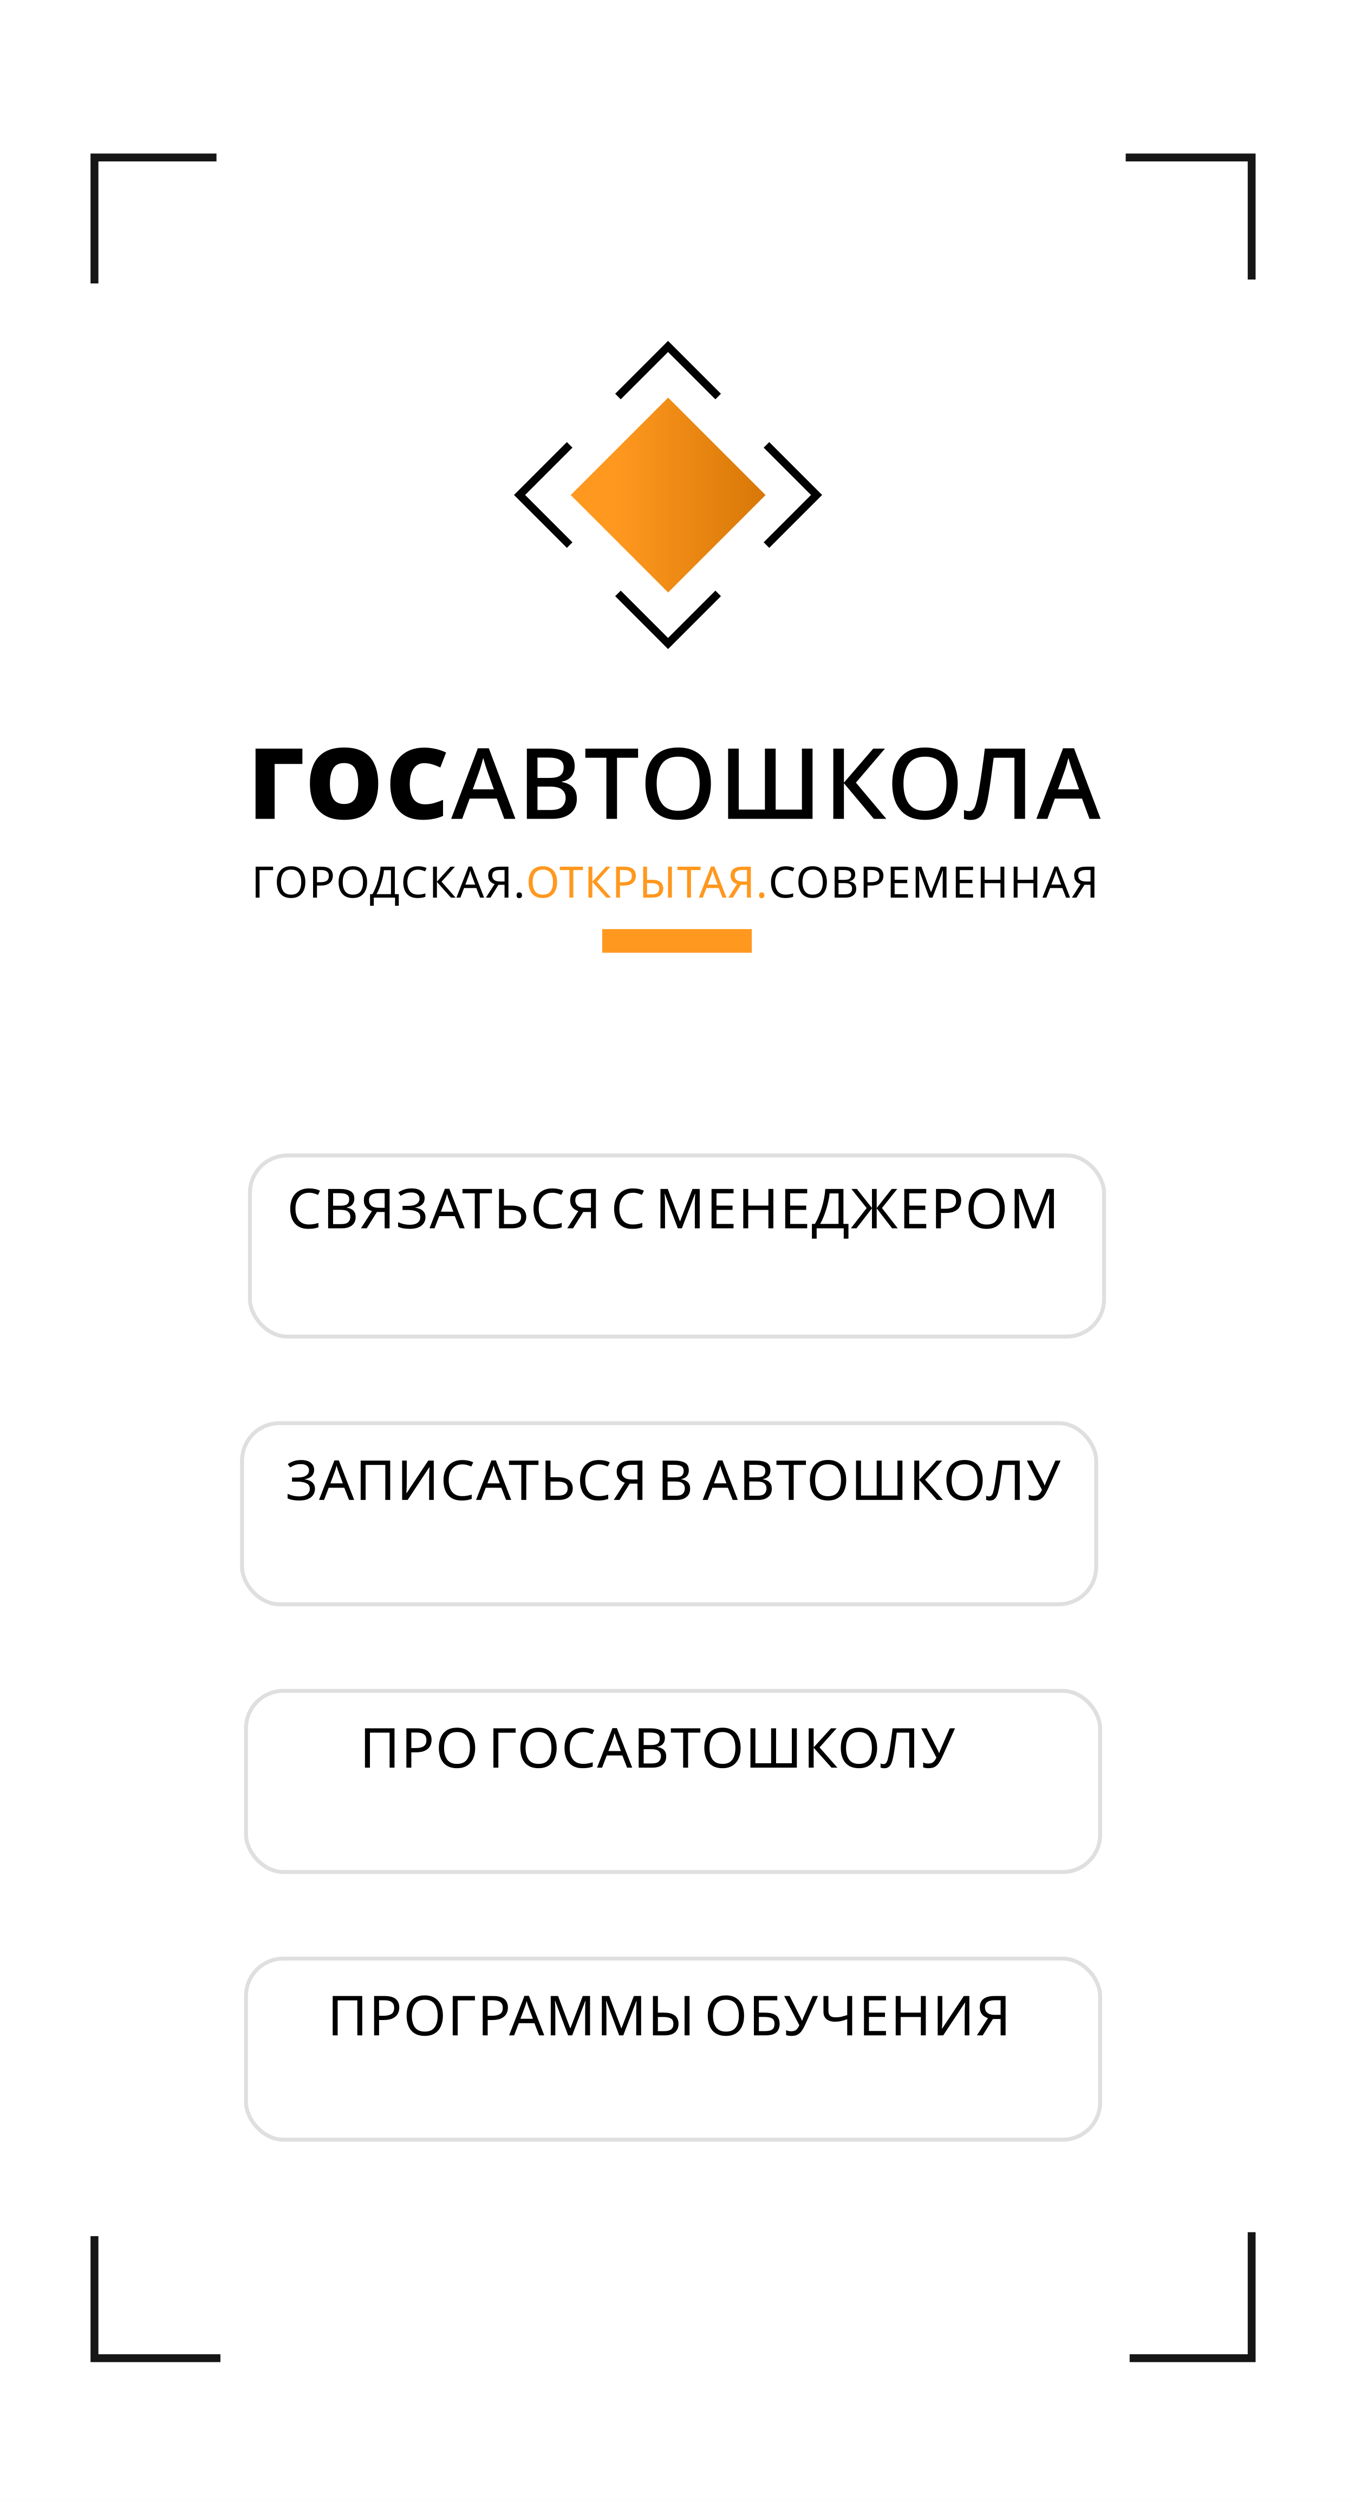 <svg width="344" height="635" viewBox="0 0 344 635" fill="none" xmlns="http://www.w3.org/2000/svg">
<rect width="344" height="635" fill="#E5E5E5"/>
<rect width="344" height="635" fill="white"/>
<path d="M55 40H24V72" stroke="#161616" stroke-width="2"/>
<path d="M144.728 113L132 125.728L144.728 138.456" stroke="black" stroke-width="2"/>
<path d="M182.456 100.728L169.728 88L157 100.728" stroke="black" stroke-width="2"/>
<path d="M157 150.728L169.728 163.456L182.456 150.728" stroke="black" stroke-width="2"/>
<path d="M194.728 138.456L207.456 125.728L194.728 113" stroke="black" stroke-width="2"/>
<path d="M318 71V40L286 40" stroke="#161616" stroke-width="2"/>
<path d="M24 568L24 599H56" stroke="#161616" stroke-width="2"/>
<path d="M287 599H318V567" stroke="#161616" stroke-width="2"/>
<rect x="145" y="125.749" width="35" height="35" transform="rotate(-45 145 125.749)" fill="url(#paint0_linear_0_1)"/>
<path d="M76.825 190.15V194.05H69.775V208H64.925V190.15H76.825ZM96.09 199.05C96.09 200.9 95.79 202.517 95.19 203.9C94.606 205.267 93.673 206.333 92.39 207.1C91.123 207.867 89.465 208.25 87.415 208.25C85.415 208.25 83.773 207.867 82.49 207.1C81.207 206.333 80.257 205.258 79.64 203.875C79.04 202.492 78.74 200.875 78.74 199.025C78.74 197.175 79.048 195.567 79.665 194.2C80.281 192.817 81.231 191.75 82.515 191C83.798 190.25 85.44 189.875 87.44 189.875C89.473 189.875 91.123 190.258 92.39 191.025C93.673 191.775 94.606 192.842 95.19 194.225C95.79 195.592 96.09 197.2 96.09 199.05ZM83.815 199.05C83.815 200.667 84.09 201.933 84.64 202.85C85.207 203.767 86.132 204.225 87.415 204.225C88.748 204.225 89.681 203.767 90.215 202.85C90.748 201.933 91.015 200.667 91.015 199.05C91.015 197.433 90.748 196.158 90.215 195.225C89.681 194.292 88.757 193.825 87.44 193.825C86.123 193.825 85.19 194.292 84.64 195.225C84.09 196.158 83.815 197.433 83.815 199.05ZM107.762 193.85C106.628 193.85 105.737 194.317 105.087 195.25C104.437 196.183 104.112 197.483 104.112 199.15C104.112 200.833 104.437 202.117 105.087 203C105.737 203.867 106.72 204.3 108.037 204.3C108.82 204.3 109.578 204.192 110.312 203.975C111.062 203.758 111.812 203.492 112.562 203.175V207.25C111.778 207.6 110.97 207.85 110.137 208C109.32 208.167 108.445 208.25 107.512 208.25C105.578 208.25 103.995 207.867 102.762 207.1C101.528 206.333 100.62 205.267 100.037 203.9C99.453 202.517 99.162 200.925 99.162 199.125C99.162 197.325 99.495 195.733 100.162 194.35C100.828 192.967 101.803 191.883 103.087 191.1C104.387 190.3 105.962 189.9 107.812 189.9C108.678 189.9 109.587 190 110.537 190.2C111.487 190.4 112.42 190.717 113.337 191.15L111.862 194.95C111.212 194.633 110.553 194.375 109.887 194.175C109.22 193.958 108.512 193.85 107.762 193.85ZM128.122 208L126.222 202.85H119.322L117.422 208H114.622L121.397 190.075H124.197L130.947 208H128.122ZM123.672 195.475C123.622 195.292 123.53 195.017 123.397 194.65C123.28 194.283 123.164 193.9 123.047 193.5C122.93 193.1 122.839 192.775 122.772 192.525C122.639 193.042 122.489 193.592 122.322 194.175C122.155 194.758 122.022 195.192 121.922 195.475L120.122 200.5H125.472L123.672 195.475ZM139.079 190.15C141.346 190.15 143.063 190.483 144.229 191.15C145.413 191.817 146.004 192.967 146.004 194.6C146.004 195.65 145.721 196.525 145.154 197.225C144.604 197.908 143.813 198.342 142.779 198.525V198.65C143.479 198.767 144.113 198.983 144.679 199.3C145.263 199.617 145.721 200.067 146.054 200.65C146.388 201.217 146.554 201.967 146.554 202.9C146.554 204.517 145.988 205.775 144.854 206.675C143.721 207.558 142.188 208 140.254 208H133.854V190.15H139.079ZM139.529 197.6C140.929 197.6 141.888 197.375 142.404 196.925C142.938 196.475 143.204 195.808 143.204 194.925C143.204 194.042 142.888 193.408 142.254 193.025C141.621 192.625 140.613 192.425 139.229 192.425H136.554V197.6H139.529ZM136.554 199.8V205.75H139.829C141.263 205.75 142.263 205.467 142.829 204.9C143.413 204.333 143.704 203.583 143.704 202.65C143.704 201.8 143.404 201.117 142.804 200.6C142.221 200.067 141.171 199.8 139.654 199.8H136.554ZM156.761 208H154.061V192.475H148.711V190.15H162.111V192.475H156.761V208ZM180.609 199.05C180.609 200.9 180.301 202.517 179.684 203.9C179.068 205.267 178.143 206.333 176.909 207.1C175.676 207.867 174.143 208.25 172.309 208.25C170.426 208.25 168.868 207.867 167.634 207.1C166.401 206.333 165.484 205.258 164.884 203.875C164.284 202.492 163.984 200.875 163.984 199.025C163.984 197.192 164.284 195.592 164.884 194.225C165.501 192.858 166.426 191.792 167.659 191.025C168.893 190.258 170.451 189.875 172.334 189.875C174.168 189.875 175.693 190.258 176.909 191.025C178.143 191.775 179.068 192.842 179.684 194.225C180.301 195.592 180.609 197.2 180.609 199.05ZM166.834 199.05C166.834 201.183 167.276 202.867 168.159 204.1C169.043 205.333 170.426 205.95 172.309 205.95C174.209 205.95 175.593 205.333 176.459 204.1C177.326 202.867 177.759 201.183 177.759 199.05C177.759 196.917 177.326 195.242 176.459 194.025C175.609 192.808 174.234 192.2 172.334 192.2C170.434 192.2 169.043 192.808 168.159 194.025C167.276 195.242 166.834 196.917 166.834 199.05ZM206.438 208H184.988V190.15H187.688V205.65H194.338V190.15H197.063V205.65H203.738V190.15H206.438V208ZM225.184 208H222.009L214.409 198.95V208H211.709V190.15H214.409V198.8L221.859 190.15H224.834L217.459 198.8L225.184 208ZM243.315 199.05C243.315 200.9 243.007 202.517 242.39 203.9C241.774 205.267 240.849 206.333 239.615 207.1C238.382 207.867 236.849 208.25 235.015 208.25C233.132 208.25 231.574 207.867 230.34 207.1C229.107 206.333 228.19 205.258 227.59 203.875C226.99 202.492 226.69 200.875 226.69 199.025C226.69 197.192 226.99 195.592 227.59 194.225C228.207 192.858 229.132 191.792 230.365 191.025C231.599 190.258 233.157 189.875 235.04 189.875C236.874 189.875 238.399 190.258 239.615 191.025C240.849 191.775 241.774 192.842 242.39 194.225C243.007 195.592 243.315 197.2 243.315 199.05ZM229.54 199.05C229.54 201.183 229.982 202.867 230.865 204.1C231.749 205.333 233.132 205.95 235.015 205.95C236.915 205.95 238.299 205.333 239.165 204.1C240.032 202.867 240.465 201.183 240.465 199.05C240.465 196.917 240.032 195.242 239.165 194.025C238.315 192.808 236.94 192.2 235.04 192.2C233.14 192.2 231.749 192.808 230.865 194.025C229.982 195.242 229.54 196.917 229.54 199.05ZM260.431 208H257.731V192.475H252.456C252.306 193.642 252.139 194.892 251.956 196.225C251.789 197.542 251.614 198.808 251.431 200.025C251.248 201.242 251.073 202.283 250.906 203.15C250.689 204.25 250.414 205.183 250.081 205.95C249.748 206.7 249.306 207.275 248.756 207.675C248.206 208.075 247.481 208.275 246.581 208.275C245.964 208.275 245.406 208.175 244.906 207.975V205.75C245.106 205.833 245.314 205.9 245.531 205.95C245.764 206 246.006 206.025 246.256 206.025C246.706 206.025 247.064 205.85 247.331 205.5C247.614 205.15 247.831 204.683 247.981 204.1C248.148 203.517 248.306 202.875 248.456 202.175C248.573 201.575 248.723 200.675 248.906 199.475C249.106 198.275 249.314 196.875 249.531 195.275C249.764 193.675 249.989 191.967 250.206 190.15H260.431V208ZM276.8 208L274.9 202.85H268L266.1 208H263.3L270.075 190.075H272.875L279.625 208H276.8ZM272.35 195.475C272.3 195.292 272.208 195.017 272.075 194.65C271.958 194.283 271.841 193.9 271.725 193.5C271.608 193.1 271.516 192.775 271.45 192.525C271.316 193.042 271.166 193.592 271 194.175C270.833 194.758 270.7 195.192 270.6 195.475L268.8 200.5H274.15L272.35 195.475Z" fill="black"/>
<path d="M69.385 220.146V221.026H65.942V228H64.952V220.146H69.385ZM77.579 224.062C77.579 224.876 77.44 225.587 77.161 226.196C76.89 226.797 76.486 227.267 75.951 227.604C75.416 227.941 74.752 228.11 73.96 228.11C73.146 228.11 72.468 227.941 71.925 227.604C71.39 227.267 70.99 226.794 70.726 226.185C70.462 225.576 70.33 224.865 70.33 224.051C70.33 223.244 70.462 222.54 70.726 221.939C70.99 221.338 71.39 220.868 71.925 220.531C72.468 220.194 73.15 220.025 73.971 220.025C74.756 220.025 75.416 220.194 75.951 220.531C76.486 220.861 76.89 221.33 77.161 221.939C77.44 222.54 77.579 223.248 77.579 224.062ZM71.375 224.062C71.375 225.052 71.584 225.833 72.002 226.405C72.42 226.97 73.073 227.252 73.96 227.252C74.855 227.252 75.507 226.97 75.918 226.405C76.329 225.833 76.534 225.052 76.534 224.062C76.534 223.072 76.329 222.298 75.918 221.741C75.507 221.176 74.858 220.894 73.971 220.894C73.084 220.894 72.427 221.176 72.002 221.741C71.584 222.298 71.375 223.072 71.375 224.062ZM81.619 220.146C82.645 220.146 83.393 220.348 83.863 220.751C84.332 221.154 84.567 221.723 84.567 222.456C84.567 222.889 84.468 223.296 84.27 223.677C84.079 224.051 83.753 224.355 83.291 224.59C82.836 224.825 82.216 224.942 81.432 224.942H80.53V228H79.54V220.146H81.619ZM81.531 220.993H80.53V224.095H81.322C82.07 224.095 82.627 223.974 82.994 223.732C83.36 223.49 83.544 223.079 83.544 222.5C83.544 221.994 83.382 221.616 83.06 221.367C82.737 221.118 82.227 220.993 81.531 220.993ZM93.273 224.062C93.273 224.876 93.133 225.587 92.855 226.196C92.584 226.797 92.18 227.267 91.645 227.604C91.109 227.941 90.446 228.11 89.654 228.11C88.84 228.11 88.162 227.941 87.619 227.604C87.084 227.267 86.684 226.794 86.42 226.185C86.156 225.576 86.024 224.865 86.024 224.051C86.024 223.244 86.156 222.54 86.42 221.939C86.684 221.338 87.084 220.868 87.619 220.531C88.162 220.194 88.844 220.025 89.665 220.025C90.45 220.025 91.109 220.194 91.645 220.531C92.18 220.861 92.584 221.33 92.855 221.939C93.133 222.54 93.273 223.248 93.273 224.062ZM87.069 224.062C87.069 225.052 87.278 225.833 87.696 226.405C88.114 226.97 88.766 227.252 89.654 227.252C90.549 227.252 91.201 226.97 91.612 226.405C92.022 225.833 92.228 225.052 92.228 224.062C92.228 223.072 92.022 222.298 91.612 221.741C91.201 221.176 90.552 220.894 89.665 220.894C88.778 220.894 88.121 221.176 87.696 221.741C87.278 222.298 87.069 223.072 87.069 224.062ZM100.31 220.146V227.12H101.311V230.068H100.365V228H94.964V230.068H94.018V227.12H94.623C94.887 226.665 95.136 226.156 95.371 225.591C95.613 225.026 95.825 224.436 96.009 223.82C96.192 223.197 96.342 222.573 96.46 221.95C96.577 221.327 96.65 220.725 96.68 220.146H100.31ZM97.549 221.037C97.519 221.462 97.446 221.943 97.329 222.478C97.219 223.013 97.076 223.563 96.9 224.128C96.731 224.685 96.54 225.224 96.328 225.745C96.122 226.266 95.902 226.724 95.668 227.12H99.331V221.037H97.549ZM106.21 220.905C105.367 220.905 104.703 221.187 104.219 221.752C103.735 222.317 103.493 223.09 103.493 224.073C103.493 225.048 103.717 225.822 104.164 226.394C104.619 226.959 105.297 227.241 106.199 227.241C106.544 227.241 106.87 227.212 107.178 227.153C107.486 227.094 107.787 227.021 108.08 226.933V227.791C107.787 227.901 107.483 227.982 107.167 228.033C106.859 228.084 106.489 228.11 106.056 228.11C105.257 228.11 104.59 227.945 104.054 227.615C103.519 227.285 103.116 226.816 102.844 226.207C102.58 225.598 102.448 224.883 102.448 224.062C102.448 223.27 102.591 222.573 102.877 221.972C103.171 221.363 103.6 220.89 104.164 220.553C104.729 220.208 105.415 220.036 106.221 220.036C107.05 220.036 107.772 220.19 108.388 220.498L107.992 221.334C107.75 221.224 107.479 221.125 107.178 221.037C106.885 220.949 106.562 220.905 106.21 220.905ZM115.745 228H114.557L111.004 224.018V228H110.014V220.146H111.004V223.952L114.469 220.146H115.591L112.181 223.963L115.745 228ZM121.962 228L121.016 225.569H117.903L116.968 228H115.967L119.036 220.113H119.927L122.985 228H121.962ZM119.839 222.313C119.817 222.254 119.781 222.148 119.729 221.994C119.678 221.84 119.627 221.682 119.575 221.521C119.531 221.352 119.495 221.224 119.465 221.136C119.414 221.363 119.355 221.587 119.289 221.807C119.223 222.02 119.168 222.188 119.124 222.313L118.233 224.689H120.719L119.839 222.313ZM126.645 224.744L124.61 228H123.455L125.655 224.568C125.376 224.473 125.112 224.341 124.863 224.172C124.621 224.003 124.423 223.772 124.269 223.479C124.115 223.186 124.038 222.808 124.038 222.346C124.038 221.635 124.283 221.092 124.775 220.718C125.266 220.337 125.999 220.146 126.975 220.146H129.175V228H128.185V224.744H126.645ZM126.997 220.993C126.373 220.993 125.893 221.103 125.556 221.323C125.226 221.536 125.061 221.891 125.061 222.39C125.061 222.874 125.222 223.248 125.545 223.512C125.867 223.776 126.366 223.908 127.041 223.908H128.185V220.993H126.997ZM131.25 227.406C131.25 227.135 131.316 226.944 131.448 226.834C131.58 226.724 131.738 226.669 131.921 226.669C132.112 226.669 132.273 226.724 132.405 226.834C132.544 226.944 132.614 227.135 132.614 227.406C132.614 227.67 132.544 227.861 132.405 227.978C132.273 228.095 132.112 228.154 131.921 228.154C131.738 228.154 131.58 228.095 131.448 227.978C131.316 227.861 131.25 227.67 131.25 227.406ZM199.643 220.905C198.799 220.905 198.136 221.187 197.652 221.752C197.168 222.317 196.926 223.09 196.926 224.073C196.926 225.048 197.149 225.822 197.597 226.394C198.051 226.959 198.73 227.241 199.632 227.241C199.976 227.241 200.303 227.212 200.611 227.153C200.919 227.094 201.219 227.021 201.513 226.933V227.791C201.219 227.901 200.915 227.982 200.6 228.033C200.292 228.084 199.921 228.11 199.489 228.11C198.689 228.11 198.022 227.945 197.487 227.615C196.951 227.285 196.548 226.816 196.277 226.207C196.013 225.598 195.881 224.883 195.881 224.062C195.881 223.27 196.024 222.573 196.31 221.972C196.603 221.363 197.032 220.89 197.597 220.553C198.161 220.208 198.847 220.036 199.654 220.036C200.482 220.036 201.205 220.19 201.821 220.498L201.425 221.334C201.183 221.224 200.911 221.125 200.611 221.037C200.317 220.949 199.995 220.905 199.643 220.905ZM210.085 224.062C210.085 224.876 209.946 225.587 209.667 226.196C209.396 226.797 208.992 227.267 208.457 227.604C207.922 227.941 207.258 228.11 206.466 228.11C205.652 228.11 204.974 227.941 204.431 227.604C203.896 227.267 203.496 226.794 203.232 226.185C202.968 225.576 202.836 224.865 202.836 224.051C202.836 223.244 202.968 222.54 203.232 221.939C203.496 221.338 203.896 220.868 204.431 220.531C204.974 220.194 205.656 220.025 206.477 220.025C207.262 220.025 207.922 220.194 208.457 220.531C208.992 220.861 209.396 221.33 209.667 221.939C209.946 222.54 210.085 223.248 210.085 224.062ZM203.881 224.062C203.881 225.052 204.09 225.833 204.508 226.405C204.926 226.97 205.579 227.252 206.466 227.252C207.361 227.252 208.013 226.97 208.424 226.405C208.835 225.833 209.04 225.052 209.04 224.062C209.04 223.072 208.835 222.298 208.424 221.741C208.013 221.176 207.364 220.894 206.477 220.894C205.59 220.894 204.933 221.176 204.508 221.741C204.09 222.298 203.881 223.072 203.881 224.062ZM214.29 220.146C215.272 220.146 216.013 220.293 216.512 220.586C217.018 220.872 217.271 221.374 217.271 222.093C217.271 222.555 217.142 222.94 216.886 223.248C216.629 223.549 216.259 223.743 215.775 223.831V223.886C216.105 223.937 216.402 224.033 216.666 224.172C216.937 224.311 217.15 224.509 217.304 224.766C217.458 225.023 217.535 225.356 217.535 225.767C217.535 226.478 217.289 227.028 216.798 227.417C216.314 227.806 215.65 228 214.807 228H212.046V220.146H214.29ZM214.488 223.49C215.162 223.49 215.624 223.384 215.874 223.171C216.123 222.951 216.248 222.628 216.248 222.203C216.248 221.77 216.094 221.462 215.786 221.279C215.485 221.088 215.001 220.993 214.334 220.993H213.036V223.49H214.488ZM213.036 224.315V227.164H214.62C215.316 227.164 215.8 227.028 216.072 226.757C216.343 226.486 216.479 226.13 216.479 225.69C216.479 225.279 216.336 224.949 216.05 224.7C215.771 224.443 215.269 224.315 214.543 224.315H213.036ZM221.499 220.146C222.526 220.146 223.274 220.348 223.743 220.751C224.212 221.154 224.447 221.723 224.447 222.456C224.447 222.889 224.348 223.296 224.15 223.677C223.959 224.051 223.633 224.355 223.171 224.59C222.716 224.825 222.097 224.942 221.312 224.942H220.41V228H219.42V220.146H221.499ZM221.411 220.993H220.41V224.095H221.202C221.95 224.095 222.507 223.974 222.874 223.732C223.241 223.49 223.424 223.079 223.424 222.5C223.424 221.994 223.263 221.616 222.94 221.367C222.617 221.118 222.108 220.993 221.411 220.993ZM230.689 228H226.3V220.146H230.689V221.015H227.29V223.468H230.491V224.326H227.29V227.131H230.689V228ZM236.098 228L233.513 221.114H233.469C233.491 221.341 233.509 221.649 233.524 222.038C233.538 222.419 233.546 222.819 233.546 223.237V228H232.633V220.146H234.096L236.516 226.581H236.56L239.024 220.146H240.476V228H239.497V223.171C239.497 222.79 239.504 222.412 239.519 222.038C239.541 221.664 239.559 221.36 239.574 221.125H239.53L236.912 228H236.098ZM247.221 228H242.832V220.146H247.221V221.015H243.822V223.468H247.023V224.326H243.822V227.131H247.221V228ZM255.17 228H254.18V224.337H250.154V228H249.164V220.146H250.154V223.468H254.18V220.146H255.17V228ZM263.544 228H262.554V224.337H258.528V228H257.538V220.146H258.528V223.468H262.554V220.146H263.544V228ZM270.839 228L269.893 225.569H266.78L265.845 228H264.844L267.913 220.113H268.804L271.862 228H270.839ZM268.716 222.313C268.694 222.254 268.657 222.148 268.606 221.994C268.555 221.84 268.503 221.682 268.452 221.521C268.408 221.352 268.371 221.224 268.342 221.136C268.291 221.363 268.232 221.587 268.166 221.807C268.1 222.02 268.045 222.188 268.001 222.313L267.11 224.689H269.596L268.716 222.313ZM275.521 224.744L273.486 228H272.331L274.531 224.568C274.253 224.473 273.989 224.341 273.739 224.172C273.497 224.003 273.299 223.772 273.145 223.479C272.991 223.186 272.914 222.808 272.914 222.346C272.914 221.635 273.16 221.092 273.651 220.718C274.143 220.337 274.876 220.146 275.851 220.146H278.051V228H277.061V224.744H275.521ZM275.873 220.993C275.25 220.993 274.77 221.103 274.432 221.323C274.102 221.536 273.937 221.891 273.937 222.39C273.937 222.874 274.099 223.248 274.421 223.512C274.744 223.776 275.243 223.908 275.917 223.908H277.061V220.993H275.873Z" fill="black"/>
<path d="M141.541 224.062C141.541 224.876 141.402 225.587 141.123 226.196C140.852 226.797 140.449 227.267 139.913 227.604C139.378 227.941 138.714 228.11 137.922 228.11C137.108 228.11 136.43 227.941 135.887 227.604C135.352 227.267 134.952 226.794 134.688 226.185C134.424 225.576 134.292 224.865 134.292 224.051C134.292 223.244 134.424 222.54 134.688 221.939C134.952 221.338 135.352 220.868 135.887 220.531C136.43 220.194 137.112 220.025 137.933 220.025C138.718 220.025 139.378 220.194 139.913 220.531C140.449 220.861 140.852 221.33 141.123 221.939C141.402 222.54 141.541 223.248 141.541 224.062ZM135.337 224.062C135.337 225.052 135.546 225.833 135.964 226.405C136.382 226.97 137.035 227.252 137.922 227.252C138.817 227.252 139.47 226.97 139.88 226.405C140.291 225.833 140.496 225.052 140.496 224.062C140.496 223.072 140.291 222.298 139.88 221.741C139.47 221.176 138.821 220.894 137.933 220.894C137.046 220.894 136.39 221.176 135.964 221.741C135.546 222.298 135.337 223.072 135.337 224.062ZM145.655 228H144.665V221.015H142.212V220.146H148.097V221.015H145.655V228ZM155.232 228H154.044L150.491 224.018V228H149.501V220.146H150.491V223.952L153.956 220.146H155.078L151.668 223.963L155.232 228ZM158.6 220.146C159.627 220.146 160.375 220.348 160.844 220.751C161.314 221.154 161.548 221.723 161.548 222.456C161.548 222.889 161.449 223.296 161.251 223.677C161.061 224.051 160.734 224.355 160.272 224.59C159.818 224.825 159.198 224.942 158.413 224.942H157.511V228H156.521V220.146H158.6ZM158.512 220.993H157.511V224.095H158.303C159.051 224.095 159.609 223.974 159.975 223.732C160.342 223.49 160.525 223.079 160.525 222.5C160.525 221.994 160.364 221.616 160.041 221.367C159.719 221.118 159.209 220.993 158.512 220.993ZM163.401 228V220.146H164.391V223.468H165.601C166.335 223.468 166.91 223.567 167.328 223.765C167.754 223.963 168.054 224.231 168.23 224.568C168.414 224.905 168.505 225.283 168.505 225.701C168.505 226.39 168.282 226.948 167.834 227.373C167.394 227.791 166.69 228 165.722 228H163.401ZM169.715 228V220.146H170.705V228H169.715ZM165.634 227.164C166.265 227.164 166.731 227.043 167.031 226.801C167.332 226.559 167.482 226.192 167.482 225.701C167.482 225.195 167.317 224.843 166.987 224.645C166.665 224.44 166.166 224.337 165.491 224.337H164.391V227.164H165.634ZM175.55 228H174.56V221.015H172.107V220.146H177.992V221.015H175.55V228ZM183.551 228L182.605 225.569H179.492L178.557 228H177.556L180.625 220.113H181.516L184.574 228H183.551ZM181.428 222.313C181.406 222.254 181.369 222.148 181.318 221.994C181.266 221.84 181.215 221.682 181.164 221.521C181.12 221.352 181.083 221.224 181.054 221.136C181.002 221.363 180.944 221.587 180.878 221.807C180.812 222.02 180.757 222.188 180.713 222.313L179.822 224.689H182.308L181.428 222.313ZM188.233 224.744L186.198 228H185.043L187.243 224.568C186.964 224.473 186.7 224.341 186.451 224.172C186.209 224.003 186.011 223.772 185.857 223.479C185.703 223.186 185.626 222.808 185.626 222.346C185.626 221.635 185.872 221.092 186.363 220.718C186.854 220.337 187.588 220.146 188.563 220.146H190.763V228H189.773V224.744H188.233ZM188.585 220.993C187.962 220.993 187.481 221.103 187.144 221.323C186.814 221.536 186.649 221.891 186.649 222.39C186.649 222.874 186.81 223.248 187.133 223.512C187.456 223.776 187.954 223.908 188.629 223.908H189.773V220.993H188.585ZM192.838 227.406C192.838 227.135 192.904 226.944 193.036 226.834C193.168 226.724 193.326 226.669 193.509 226.669C193.7 226.669 193.861 226.724 193.993 226.834C194.133 226.944 194.202 227.135 194.202 227.406C194.202 227.67 194.133 227.861 193.993 227.978C193.861 228.095 193.7 228.154 193.509 228.154C193.326 228.154 193.168 228.095 193.036 227.978C192.904 227.861 192.838 227.67 192.838 227.406Z" fill="#FF981F"/>
<rect x="153" y="236" width="38" height="6" fill="#FF981F"/>
<g filter="url(#filter0_dd_0_1)">
<rect x="63" y="285" width="218" height="47" rx="10" fill="white"/>
<rect x="63.5" y="285.5" width="217" height="46" rx="9.5" stroke="#DFDFDF"/>
</g>
<g filter="url(#filter1_dd_0_1)">
<rect x="61" y="353" width="218" height="47" rx="10" fill="white"/>
<rect x="61.5" y="353.5" width="217" height="46" rx="9.5" stroke="#DFDFDF"/>
</g>
<g filter="url(#filter2_dd_0_1)">
<rect x="62" y="421" width="218" height="47" rx="10" fill="white"/>
<rect x="62.5" y="421.5" width="217" height="46" rx="9.5" stroke="#DFDFDF"/>
</g>
<g filter="url(#filter3_dd_0_1)">
<rect x="62" y="489" width="218" height="47" rx="10" fill="white"/>
<rect x="62.5" y="489.5" width="217" height="46" rx="9.5" stroke="#DFDFDF"/>
</g>
<path d="M78.525 302.97C77.452 302.97 76.607 303.329 75.991 304.048C75.375 304.767 75.067 305.751 75.067 307.002C75.067 308.243 75.352 309.228 75.921 309.956C76.5 310.675 77.363 311.034 78.511 311.034C78.95 311.034 79.365 310.997 79.757 310.922C80.149 310.847 80.532 310.754 80.905 310.642V311.734C80.532 311.874 80.145 311.977 79.743 312.042C79.351 312.107 78.88 312.14 78.329 312.14C77.312 312.14 76.463 311.93 75.781 311.51C75.1 311.09 74.587 310.493 74.241 309.718C73.905 308.943 73.737 308.033 73.737 306.988C73.737 305.98 73.919 305.093 74.283 304.328C74.657 303.553 75.203 302.951 75.921 302.522C76.64 302.083 77.513 301.864 78.539 301.864C79.594 301.864 80.513 302.06 81.297 302.452L80.793 303.516C80.485 303.376 80.14 303.25 79.757 303.138C79.384 303.026 78.973 302.97 78.525 302.97ZM86.223 302.004C87.474 302.004 88.416 302.191 89.051 302.564C89.695 302.928 90.017 303.567 90.017 304.482C90.017 305.07 89.854 305.56 89.527 305.952C89.2 306.335 88.729 306.582 88.113 306.694V306.764C88.533 306.829 88.911 306.951 89.247 307.128C89.592 307.305 89.863 307.557 90.059 307.884C90.255 308.211 90.353 308.635 90.353 309.158C90.353 310.063 90.04 310.763 89.415 311.258C88.799 311.753 87.954 312 86.881 312H83.367V302.004H86.223ZM86.475 306.26C87.334 306.26 87.922 306.125 88.239 305.854C88.556 305.574 88.715 305.163 88.715 304.622C88.715 304.071 88.519 303.679 88.127 303.446C87.744 303.203 87.128 303.082 86.279 303.082H84.627V306.26H86.475ZM84.627 307.31V310.936H86.643C87.53 310.936 88.146 310.763 88.491 310.418C88.836 310.073 89.009 309.62 89.009 309.06C89.009 308.537 88.827 308.117 88.463 307.8C88.108 307.473 87.469 307.31 86.545 307.31H84.627ZM95.762 307.856L93.172 312H91.702L94.502 307.632C94.148 307.511 93.812 307.343 93.494 307.128C93.186 306.913 92.934 306.619 92.738 306.246C92.542 305.873 92.444 305.392 92.444 304.804C92.444 303.899 92.757 303.208 93.382 302.732C94.008 302.247 94.941 302.004 96.182 302.004H98.982V312H97.722V307.856H95.762ZM96.21 303.082C95.417 303.082 94.806 303.222 94.376 303.502C93.956 303.773 93.746 304.225 93.746 304.86C93.746 305.476 93.952 305.952 94.362 306.288C94.773 306.624 95.408 306.792 96.266 306.792H97.722V303.082H96.21ZM107.882 304.342C107.882 305.023 107.667 305.565 107.238 305.966C106.808 306.358 106.234 306.61 105.516 306.722V306.778C106.356 306.89 106.995 307.151 107.434 307.562C107.872 307.973 108.092 308.509 108.092 309.172C108.092 310.049 107.756 310.763 107.084 311.314C106.412 311.865 105.404 312.14 104.06 312.14C103.518 312.14 103 312.098 102.506 312.014C102.02 311.939 101.568 311.799 101.148 311.594V310.446C101.586 310.651 102.062 310.815 102.576 310.936C103.098 311.048 103.588 311.104 104.046 311.104C104.942 311.104 105.618 310.936 106.076 310.6C106.542 310.264 106.776 309.788 106.776 309.172C106.776 308.537 106.505 308.075 105.964 307.786C105.422 307.497 104.666 307.352 103.696 307.352H102.268V306.302H103.626C104.615 306.302 105.352 306.139 105.838 305.812C106.332 305.476 106.58 305.028 106.58 304.468C106.58 303.964 106.393 303.577 106.02 303.306C105.646 303.035 105.161 302.9 104.564 302.9C103.938 302.9 103.416 302.979 102.996 303.138C102.585 303.297 102.184 303.502 101.792 303.754L101.19 302.9C101.582 302.611 102.062 302.368 102.632 302.172C103.21 301.967 103.859 301.864 104.578 301.864C105.66 301.864 106.482 302.097 107.042 302.564C107.602 303.031 107.882 303.623 107.882 304.342ZM116.756 312L115.552 308.906H111.59L110.4 312H109.126L113.032 301.962H114.166L118.058 312H116.756ZM114.054 304.762C114.026 304.687 113.98 304.552 113.914 304.356C113.849 304.16 113.784 303.959 113.718 303.754C113.662 303.539 113.616 303.376 113.578 303.264C113.513 303.553 113.438 303.838 113.354 304.118C113.27 304.389 113.2 304.603 113.144 304.762L112.01 307.786H115.174L114.054 304.762ZM121.885 312H120.625V303.11H117.503V302.004H124.993V303.11H121.885V312ZM126.781 312V302.004H128.041V306.232H129.917C130.85 306.232 131.592 306.358 132.143 306.61C132.693 306.862 133.09 307.203 133.333 307.632C133.575 308.061 133.697 308.542 133.697 309.074C133.697 309.951 133.398 310.661 132.801 311.202C132.203 311.734 131.293 312 130.071 312H126.781ZM129.945 310.922C131.578 310.922 132.395 310.306 132.395 309.074C132.395 308.43 132.171 307.977 131.723 307.716C131.275 307.455 130.621 307.324 129.763 307.324H128.041V310.922H129.945ZM140.327 302.97C139.254 302.97 138.409 303.329 137.793 304.048C137.177 304.767 136.869 305.751 136.869 307.002C136.869 308.243 137.154 309.228 137.723 309.956C138.302 310.675 139.165 311.034 140.313 311.034C140.752 311.034 141.167 310.997 141.559 310.922C141.951 310.847 142.334 310.754 142.707 310.642V311.734C142.334 311.874 141.946 311.977 141.545 312.042C141.153 312.107 140.682 312.14 140.131 312.14C139.114 312.14 138.264 311.93 137.583 311.51C136.902 311.09 136.388 310.493 136.043 309.718C135.707 308.943 135.539 308.033 135.539 306.988C135.539 305.98 135.721 305.093 136.085 304.328C136.458 303.553 137.004 302.951 137.723 302.522C138.442 302.083 139.314 301.864 140.341 301.864C141.396 301.864 142.315 302.06 143.099 302.452L142.595 303.516C142.287 303.376 141.942 303.25 141.559 303.138C141.186 303.026 140.775 302.97 140.327 302.97ZM148.179 307.856L145.589 312H144.119L146.919 307.632C146.564 307.511 146.228 307.343 145.911 307.128C145.603 306.913 145.351 306.619 145.155 306.246C144.959 305.873 144.861 305.392 144.861 304.804C144.861 303.899 145.173 303.208 145.799 302.732C146.424 302.247 147.357 302.004 148.599 302.004H151.399V312H150.139V307.856H148.179ZM148.627 303.082C147.833 303.082 147.222 303.222 146.793 303.502C146.373 303.773 146.163 304.225 146.163 304.86C146.163 305.476 146.368 305.952 146.779 306.288C147.189 306.624 147.824 306.792 148.683 306.792H150.139V303.082H148.627ZM160.814 302.97C159.74 302.97 158.896 303.329 158.28 304.048C157.664 304.767 157.356 305.751 157.356 307.002C157.356 308.243 157.64 309.228 158.21 309.956C158.788 310.675 159.652 311.034 160.8 311.034C161.238 311.034 161.654 310.997 162.046 310.922C162.438 310.847 162.82 310.754 163.194 310.642V311.734C162.82 311.874 162.433 311.977 162.032 312.042C161.64 312.107 161.168 312.14 160.618 312.14C159.6 312.14 158.751 311.93 158.07 311.51C157.388 311.09 156.875 310.493 156.53 309.718C156.194 308.943 156.026 308.033 156.026 306.988C156.026 305.98 156.208 305.093 156.572 304.328C156.945 303.553 157.491 302.951 158.21 302.522C158.928 302.083 159.801 301.864 160.828 301.864C161.882 301.864 162.802 302.06 163.586 302.452L163.082 303.516C162.774 303.376 162.428 303.25 162.046 303.138C161.672 303.026 161.262 302.97 160.814 302.97ZM172.205 312L168.915 303.236H168.859C168.887 303.525 168.91 303.917 168.929 304.412C168.947 304.897 168.957 305.406 168.957 305.938V312H167.795V302.004H169.657L172.737 310.194H172.793L175.929 302.004H177.777V312H176.531V305.854C176.531 305.369 176.54 304.888 176.559 304.412C176.587 303.936 176.61 303.549 176.629 303.25H176.573L173.241 312H172.205ZM186.362 312H180.776V302.004H186.362V303.11H182.036V306.232H186.11V307.324H182.036V310.894H186.362V312ZM196.479 312H195.219V307.338H190.095V312H188.835V302.004H190.095V306.232H195.219V302.004H196.479V312ZM205.078 312H199.492V302.004H205.078V303.11H200.752V306.232H204.826V307.324H200.752V310.894H205.078V312ZM214.285 302.004V310.88H215.559V314.632H214.355V312H207.481V314.632H206.277V310.88H207.047C207.383 310.301 207.701 309.653 207.999 308.934C208.307 308.215 208.578 307.464 208.811 306.68C209.045 305.887 209.236 305.093 209.385 304.3C209.535 303.507 209.628 302.741 209.665 302.004H214.285ZM210.771 303.138C210.734 303.679 210.641 304.291 210.491 304.972C210.351 305.653 210.169 306.353 209.945 307.072C209.731 307.781 209.488 308.467 209.217 309.13C208.956 309.793 208.676 310.376 208.377 310.88H213.039V303.138H210.771ZM220.185 306.862L216.307 302.004H217.707L221.529 306.848V302.004H222.733V306.848L226.555 302.004H227.955L224.077 306.848L228.081 312H226.639L222.733 306.932V312H221.529V306.932L217.609 312H216.167L220.185 306.862ZM235.326 312H229.74V302.004H235.326V303.11H231V306.232H235.074V307.324H231V310.894H235.326V312ZM240.446 302.004C241.752 302.004 242.704 302.261 243.302 302.774C243.899 303.287 244.198 304.011 244.198 304.944C244.198 305.495 244.072 306.013 243.82 306.498C243.577 306.974 243.162 307.361 242.574 307.66C241.995 307.959 241.206 308.108 240.208 308.108H239.06V312H237.8V302.004H240.446ZM240.334 303.082H239.06V307.03H240.068C241.02 307.03 241.729 306.876 242.196 306.568C242.662 306.26 242.896 305.737 242.896 305C242.896 304.356 242.69 303.875 242.28 303.558C241.869 303.241 241.22 303.082 240.334 303.082ZM255.278 306.988C255.278 308.024 255.101 308.929 254.746 309.704C254.401 310.469 253.887 311.067 253.206 311.496C252.525 311.925 251.68 312.14 250.672 312.14C249.636 312.14 248.773 311.925 248.082 311.496C247.401 311.067 246.892 310.465 246.556 309.69C246.22 308.915 246.052 308.01 246.052 306.974C246.052 305.947 246.22 305.051 246.556 304.286C246.892 303.521 247.401 302.923 248.082 302.494C248.773 302.065 249.641 301.85 250.686 301.85C251.685 301.85 252.525 302.065 253.206 302.494C253.887 302.914 254.401 303.511 254.746 304.286C255.101 305.051 255.278 305.952 255.278 306.988ZM247.382 306.988C247.382 308.248 247.648 309.242 248.18 309.97C248.712 310.689 249.543 311.048 250.672 311.048C251.811 311.048 252.641 310.689 253.164 309.97C253.687 309.242 253.948 308.248 253.948 306.988C253.948 305.728 253.687 304.743 253.164 304.034C252.641 303.315 251.815 302.956 250.686 302.956C249.557 302.956 248.721 303.315 248.18 304.034C247.648 304.743 247.382 305.728 247.382 306.988ZM262.184 312L258.894 303.236H258.838C258.866 303.525 258.889 303.917 258.908 304.412C258.926 304.897 258.936 305.406 258.936 305.938V312H257.774V302.004H259.636L262.716 310.194H262.772L265.908 302.004H267.756V312H266.51V305.854C266.51 305.369 266.519 304.888 266.538 304.412C266.566 303.936 266.589 303.549 266.608 303.25H266.552L263.22 312H262.184Z" fill="black"/>
<path d="M92.724 449V439.004H100.228V449H98.982V440.11H93.984V449H92.724ZM105.89 439.004C107.197 439.004 108.149 439.261 108.746 439.774C109.343 440.287 109.642 441.011 109.642 441.944C109.642 442.495 109.516 443.013 109.264 443.498C109.021 443.974 108.606 444.361 108.018 444.66C107.439 444.959 106.651 445.108 105.652 445.108H104.504V449H103.244V439.004H105.89ZM105.778 440.082H104.504V444.03H105.512C106.464 444.03 107.173 443.876 107.64 443.568C108.107 443.26 108.34 442.737 108.34 442C108.34 441.356 108.135 440.875 107.724 440.558C107.313 440.241 106.665 440.082 105.778 440.082ZM120.723 443.988C120.723 445.024 120.545 445.929 120.191 446.704C119.845 447.469 119.332 448.067 118.651 448.496C117.969 448.925 117.125 449.14 116.117 449.14C115.081 449.14 114.217 448.925 113.527 448.496C112.845 448.067 112.337 447.465 112.001 446.69C111.665 445.915 111.497 445.01 111.497 443.974C111.497 442.947 111.665 442.051 112.001 441.286C112.337 440.521 112.845 439.923 113.527 439.494C114.217 439.065 115.085 438.85 116.131 438.85C117.129 438.85 117.969 439.065 118.651 439.494C119.332 439.914 119.845 440.511 120.191 441.286C120.545 442.051 120.723 442.952 120.723 443.988ZM112.827 443.988C112.827 445.248 113.093 446.242 113.625 446.97C114.157 447.689 114.987 448.048 116.117 448.048C117.255 448.048 118.086 447.689 118.609 446.97C119.131 446.242 119.393 445.248 119.393 443.988C119.393 442.728 119.131 441.743 118.609 441.034C118.086 440.315 117.26 439.956 116.131 439.956C115.001 439.956 114.166 440.315 113.625 441.034C113.093 441.743 112.827 442.728 112.827 443.988ZM130.999 439.004V440.124H126.617V449H125.357V439.004H130.999ZM141.428 443.988C141.428 445.024 141.251 445.929 140.896 446.704C140.551 447.469 140.037 448.067 139.356 448.496C138.675 448.925 137.83 449.14 136.822 449.14C135.786 449.14 134.923 448.925 134.232 448.496C133.551 448.067 133.042 447.465 132.706 446.69C132.37 445.915 132.202 445.01 132.202 443.974C132.202 442.947 132.37 442.051 132.706 441.286C133.042 440.521 133.551 439.923 134.232 439.494C134.923 439.065 135.791 438.85 136.836 438.85C137.835 438.85 138.675 439.065 139.356 439.494C140.037 439.914 140.551 440.511 140.896 441.286C141.251 442.051 141.428 442.952 141.428 443.988ZM133.532 443.988C133.532 445.248 133.798 446.242 134.33 446.97C134.862 447.689 135.693 448.048 136.822 448.048C137.961 448.048 138.791 447.689 139.314 446.97C139.837 446.242 140.098 445.248 140.098 443.988C140.098 442.728 139.837 441.743 139.314 441.034C138.791 440.315 137.965 439.956 136.836 439.956C135.707 439.956 134.871 440.315 134.33 441.034C133.798 441.743 133.532 442.728 133.532 443.988ZM148.207 439.97C147.134 439.97 146.289 440.329 145.673 441.048C145.057 441.767 144.749 442.751 144.749 444.002C144.749 445.243 145.034 446.228 145.603 446.956C146.182 447.675 147.045 448.034 148.193 448.034C148.632 448.034 149.047 447.997 149.439 447.922C149.831 447.847 150.214 447.754 150.587 447.642V448.734C150.214 448.874 149.827 448.977 149.425 449.042C149.033 449.107 148.562 449.14 148.011 449.14C146.994 449.14 146.145 448.93 145.463 448.51C144.782 448.09 144.269 447.493 143.923 446.718C143.587 445.943 143.419 445.033 143.419 443.988C143.419 442.98 143.601 442.093 143.965 441.328C144.339 440.553 144.885 439.951 145.603 439.522C146.322 439.083 147.195 438.864 148.221 438.864C149.276 438.864 150.195 439.06 150.979 439.452L150.475 440.516C150.167 440.376 149.822 440.25 149.439 440.138C149.066 440.026 148.655 439.97 148.207 439.97ZM159.321 449L158.117 445.906H154.155L152.965 449H151.691L155.597 438.962H156.731L160.623 449H159.321ZM156.619 441.762C156.591 441.687 156.544 441.552 156.479 441.356C156.414 441.16 156.348 440.959 156.283 440.754C156.227 440.539 156.18 440.376 156.143 440.264C156.078 440.553 156.003 440.838 155.919 441.118C155.835 441.389 155.765 441.603 155.709 441.762L154.575 444.786H157.739L156.619 441.762ZM165.126 439.004C166.377 439.004 167.32 439.191 167.954 439.564C168.598 439.928 168.92 440.567 168.92 441.482C168.92 442.07 168.757 442.56 168.43 442.952C168.104 443.335 167.632 443.582 167.016 443.694V443.764C167.436 443.829 167.814 443.951 168.15 444.128C168.496 444.305 168.766 444.557 168.962 444.884C169.158 445.211 169.256 445.635 169.256 446.158C169.256 447.063 168.944 447.763 168.318 448.258C167.702 448.753 166.858 449 165.784 449H162.27V439.004H165.126ZM165.378 443.26C166.237 443.26 166.825 443.125 167.142 442.854C167.46 442.574 167.618 442.163 167.618 441.622C167.618 441.071 167.422 440.679 167.03 440.446C166.648 440.203 166.032 440.082 165.182 440.082H163.53V443.26H165.378ZM163.53 444.31V447.936H165.546C166.433 447.936 167.049 447.763 167.394 447.418C167.74 447.073 167.912 446.62 167.912 446.06C167.912 445.537 167.73 445.117 167.366 444.8C167.012 444.473 166.372 444.31 165.448 444.31H163.53ZM174.82 449H173.56V440.11H170.438V439.004H177.928V440.11H174.82V449ZM188.164 443.988C188.164 445.024 187.986 445.929 187.632 446.704C187.286 447.469 186.773 448.067 186.092 448.496C185.41 448.925 184.566 449.14 183.558 449.14C182.522 449.14 181.658 448.925 180.968 448.496C180.286 448.067 179.778 447.465 179.442 446.69C179.106 445.915 178.938 445.01 178.938 443.974C178.938 442.947 179.106 442.051 179.442 441.286C179.778 440.521 180.286 439.923 180.968 439.494C181.658 439.065 182.526 438.85 183.572 438.85C184.57 438.85 185.41 439.065 186.092 439.494C186.773 439.914 187.286 440.511 187.632 441.286C187.986 442.051 188.164 442.952 188.164 443.988ZM180.268 443.988C180.268 445.248 180.534 446.242 181.066 446.97C181.598 447.689 182.428 448.048 183.558 448.048C184.696 448.048 185.527 447.689 186.05 446.97C186.572 446.242 186.834 445.248 186.834 443.988C186.834 442.728 186.572 441.743 186.05 441.034C185.527 440.315 184.701 439.956 183.572 439.956C182.442 439.956 181.607 440.315 181.066 441.034C180.534 441.743 180.268 442.728 180.268 443.988ZM202.447 449H190.659V439.004H191.919V447.88H195.909V439.004H197.169V447.88H201.173V439.004H202.447V449ZM212.753 449H211.241L206.719 443.932V449H205.459V439.004H206.719V443.848L211.129 439.004H212.557L208.217 443.862L212.753 449ZM222.842 443.988C222.842 445.024 222.664 445.929 222.31 446.704C221.964 447.469 221.451 448.067 220.77 448.496C220.088 448.925 219.244 449.14 218.236 449.14C217.2 449.14 216.336 448.925 215.646 448.496C214.964 448.067 214.456 447.465 214.12 446.69C213.784 445.915 213.616 445.01 213.616 443.974C213.616 442.947 213.784 442.051 214.12 441.286C214.456 440.521 214.964 439.923 215.646 439.494C216.336 439.065 217.204 438.85 218.25 438.85C219.248 438.85 220.088 439.065 220.77 439.494C221.451 439.914 221.964 440.511 222.31 441.286C222.664 442.051 222.842 442.952 222.842 443.988ZM214.946 443.988C214.946 445.248 215.212 446.242 215.744 446.97C216.276 447.689 217.106 448.048 218.236 448.048C219.374 448.048 220.205 447.689 220.728 446.97C221.25 446.242 221.512 445.248 221.512 443.988C221.512 442.728 221.25 441.743 220.728 441.034C220.205 440.315 219.379 439.956 218.25 439.956C217.12 439.956 216.285 440.315 215.744 441.034C215.212 441.743 214.946 442.728 214.946 443.988ZM232.26 449H231V440.11H227.836C227.752 440.801 227.658 441.529 227.556 442.294C227.453 443.05 227.35 443.773 227.248 444.464C227.145 445.155 227.042 445.743 226.94 446.228C226.818 446.853 226.669 447.385 226.492 447.824C226.314 448.263 226.076 448.594 225.778 448.818C225.488 449.042 225.106 449.154 224.63 449.154C224.471 449.154 224.308 449.135 224.14 449.098C223.981 449.07 223.841 449.033 223.72 448.986V447.936C223.822 447.983 223.939 448.025 224.07 448.062C224.2 448.09 224.34 448.104 224.49 448.104C224.77 448.104 224.989 447.992 225.148 447.768C225.316 447.535 225.446 447.25 225.54 446.914C225.633 446.569 225.712 446.228 225.778 445.892C225.852 445.537 225.941 445.019 226.044 444.338C226.156 443.647 226.272 442.845 226.394 441.93C226.524 441.015 226.655 440.04 226.786 439.004H232.26V449ZM239.442 446.158C239.143 446.821 238.84 447.376 238.532 447.824C238.233 448.263 237.879 448.594 237.468 448.818C237.057 449.033 236.535 449.14 235.9 449.14C235.639 449.14 235.391 449.121 235.158 449.084C234.934 449.047 234.729 448.995 234.542 448.93V447.684C234.729 447.768 234.929 447.838 235.144 447.894C235.359 447.941 235.583 447.964 235.816 447.964C236.339 447.964 236.749 447.852 237.048 447.628C237.356 447.404 237.641 447.007 237.902 446.438L234.052 439.004H235.438L238.224 444.506C238.271 444.599 238.327 444.721 238.392 444.87C238.457 445.01 238.513 445.145 238.56 445.276H238.616C238.653 445.173 238.7 445.052 238.756 444.912C238.812 444.763 238.859 444.641 238.896 444.548L241.304 439.004H242.634L239.442 446.158Z" fill="black"/>
<path d="M79.807 373.342C79.807 374.023 79.593 374.565 79.163 374.966C78.734 375.358 78.16 375.61 77.441 375.722V375.778C78.281 375.89 78.921 376.151 79.359 376.562C79.798 376.973 80.017 377.509 80.017 378.172C80.017 379.049 79.681 379.763 79.009 380.314C78.337 380.865 77.329 381.14 75.985 381.14C75.444 381.14 74.926 381.098 74.431 381.014C73.946 380.939 73.493 380.799 73.073 380.594V379.446C73.512 379.651 73.988 379.815 74.501 379.936C75.024 380.048 75.514 380.104 75.971 380.104C76.867 380.104 77.544 379.936 78.001 379.6C78.468 379.264 78.701 378.788 78.701 378.172C78.701 377.537 78.431 377.075 77.889 376.786C77.348 376.497 76.592 376.352 75.621 376.352H74.193V375.302H75.551C76.541 375.302 77.278 375.139 77.763 374.812C78.258 374.476 78.505 374.028 78.505 373.468C78.505 372.964 78.319 372.577 77.945 372.306C77.572 372.035 77.087 371.9 76.489 371.9C75.864 371.9 75.341 371.979 74.921 372.138C74.511 372.297 74.109 372.502 73.717 372.754L73.115 371.9C73.507 371.611 73.988 371.368 74.557 371.172C75.136 370.967 75.785 370.864 76.503 370.864C77.586 370.864 78.407 371.097 78.967 371.564C79.527 372.031 79.807 372.623 79.807 373.342ZM88.682 381L87.478 377.906H83.516L82.326 381H81.052L84.958 370.962H86.092L89.984 381H88.682ZM85.98 373.762C85.952 373.687 85.905 373.552 85.84 373.356C85.775 373.16 85.709 372.959 85.644 372.754C85.588 372.539 85.541 372.376 85.504 372.264C85.439 372.553 85.364 372.838 85.28 373.118C85.196 373.389 85.126 373.603 85.07 373.762L83.936 376.786H87.1L85.98 373.762ZM91.631 381V371.004H99.135V381H97.889V372.11H92.891V381H91.631ZM102.166 371.004H103.342V376.492C103.342 376.8 103.337 377.145 103.328 377.528C103.318 377.911 103.304 378.261 103.286 378.578C103.276 378.895 103.262 379.129 103.244 379.278H103.3L108.802 371.004H110.202V381H109.026V375.568C109.026 375.223 109.03 374.854 109.04 374.462C109.058 374.07 109.077 373.711 109.096 373.384C109.114 373.057 109.128 372.824 109.138 372.684H109.082L103.566 381H102.166V371.004ZM117.462 371.97C116.388 371.97 115.544 372.329 114.928 373.048C114.312 373.767 114.004 374.751 114.004 376.002C114.004 377.243 114.288 378.228 114.858 378.956C115.436 379.675 116.3 380.034 117.448 380.034C117.886 380.034 118.302 379.997 118.694 379.922C119.086 379.847 119.468 379.754 119.842 379.642V380.734C119.468 380.874 119.081 380.977 118.68 381.042C118.288 381.107 117.816 381.14 117.266 381.14C116.248 381.14 115.399 380.93 114.718 380.51C114.036 380.09 113.523 379.493 113.178 378.718C112.842 377.943 112.674 377.033 112.674 375.988C112.674 374.98 112.856 374.093 113.22 373.328C113.593 372.553 114.139 371.951 114.858 371.522C115.576 371.083 116.449 370.864 117.476 370.864C118.53 370.864 119.45 371.06 120.234 371.452L119.73 372.516C119.422 372.376 119.076 372.25 118.694 372.138C118.32 372.026 117.91 371.97 117.462 371.97ZM128.575 381L127.371 377.906H123.409L122.219 381H120.945L124.851 370.962H125.985L129.877 381H128.575ZM125.873 373.762C125.845 373.687 125.799 373.552 125.733 373.356C125.668 373.16 125.603 372.959 125.537 372.754C125.481 372.539 125.435 372.376 125.397 372.264C125.332 372.553 125.257 372.838 125.173 373.118C125.089 373.389 125.019 373.603 124.963 373.762L123.829 376.786H126.993L125.873 373.762ZM133.704 381H132.444V372.11H129.322V371.004H136.812V372.11H133.704V381ZM138.6 381V371.004H139.86V375.232H141.736C142.669 375.232 143.411 375.358 143.962 375.61C144.512 375.862 144.909 376.203 145.152 376.632C145.394 377.061 145.516 377.542 145.516 378.074C145.516 378.951 145.217 379.661 144.62 380.202C144.022 380.734 143.112 381 141.89 381H138.6ZM141.764 379.922C143.397 379.922 144.214 379.306 144.214 378.074C144.214 377.43 143.99 376.977 143.542 376.716C143.094 376.455 142.44 376.324 141.582 376.324H139.86V379.922H141.764ZM152.146 371.97C151.073 371.97 150.228 372.329 149.612 373.048C148.996 373.767 148.688 374.751 148.688 376.002C148.688 377.243 148.973 378.228 149.542 378.956C150.121 379.675 150.984 380.034 152.132 380.034C152.571 380.034 152.986 379.997 153.378 379.922C153.77 379.847 154.153 379.754 154.526 379.642V380.734C154.153 380.874 153.765 380.977 153.364 381.042C152.972 381.107 152.501 381.14 151.95 381.14C150.933 381.14 150.083 380.93 149.402 380.51C148.721 380.09 148.207 379.493 147.862 378.718C147.526 377.943 147.358 377.033 147.358 375.988C147.358 374.98 147.54 374.093 147.904 373.328C148.277 372.553 148.823 371.951 149.542 371.522C150.261 371.083 151.133 370.864 152.16 370.864C153.215 370.864 154.134 371.06 154.918 371.452L154.414 372.516C154.106 372.376 153.761 372.25 153.378 372.138C153.005 372.026 152.594 371.97 152.146 371.97ZM159.998 376.856L157.408 381H155.938L158.738 376.632C158.383 376.511 158.047 376.343 157.73 376.128C157.422 375.913 157.17 375.619 156.974 375.246C156.778 374.873 156.68 374.392 156.68 373.804C156.68 372.899 156.992 372.208 157.618 371.732C158.243 371.247 159.176 371.004 160.418 371.004H163.218V381H161.958V376.856H159.998ZM160.446 372.082C159.652 372.082 159.041 372.222 158.612 372.502C158.192 372.773 157.982 373.225 157.982 373.86C157.982 374.476 158.187 374.952 158.598 375.288C159.008 375.624 159.643 375.792 160.502 375.792H161.958V372.082H160.446ZM171.205 371.004C172.455 371.004 173.398 371.191 174.033 371.564C174.677 371.928 174.999 372.567 174.999 373.482C174.999 374.07 174.835 374.56 174.509 374.952C174.182 375.335 173.711 375.582 173.095 375.694V375.764C173.515 375.829 173.893 375.951 174.229 376.128C174.574 376.305 174.845 376.557 175.041 376.884C175.237 377.211 175.335 377.635 175.335 378.158C175.335 379.063 175.022 379.763 174.397 380.258C173.781 380.753 172.936 381 171.863 381H168.349V371.004H171.205ZM171.457 375.26C172.315 375.26 172.903 375.125 173.221 374.854C173.538 374.574 173.697 374.163 173.697 373.622C173.697 373.071 173.501 372.679 173.109 372.446C172.726 372.203 172.11 372.082 171.261 372.082H169.609V375.26H171.457ZM169.609 376.31V379.936H171.625C172.511 379.936 173.127 379.763 173.473 379.418C173.818 379.073 173.991 378.62 173.991 378.06C173.991 377.537 173.809 377.117 173.445 376.8C173.09 376.473 172.451 376.31 171.527 376.31H169.609ZM186.145 381L184.941 377.906H180.979L179.789 381H178.515L182.421 370.962H183.555L187.447 381H186.145ZM183.443 373.762C183.415 373.687 183.369 373.552 183.303 373.356C183.238 373.16 183.173 372.959 183.107 372.754C183.051 372.539 183.005 372.376 182.967 372.264C182.902 372.553 182.827 372.838 182.743 373.118C182.659 373.389 182.589 373.603 182.533 373.762L181.399 376.786H184.563L183.443 373.762ZM191.951 371.004C193.201 371.004 194.144 371.191 194.779 371.564C195.423 371.928 195.745 372.567 195.745 373.482C195.745 374.07 195.581 374.56 195.255 374.952C194.928 375.335 194.457 375.582 193.841 375.694V375.764C194.261 375.829 194.639 375.951 194.975 376.128C195.32 376.305 195.591 376.557 195.787 376.884C195.983 377.211 196.081 377.635 196.081 378.158C196.081 379.063 195.768 379.763 195.143 380.258C194.527 380.753 193.682 381 192.609 381H189.095V371.004H191.951ZM192.203 375.26C193.061 375.26 193.649 375.125 193.967 374.854C194.284 374.574 194.443 374.163 194.443 373.622C194.443 373.071 194.247 372.679 193.855 372.446C193.472 372.203 192.856 372.082 192.007 372.082H190.355V375.26H192.203ZM190.355 376.31V379.936H192.371C193.257 379.936 193.873 379.763 194.219 379.418C194.564 379.073 194.737 378.62 194.737 378.06C194.737 377.537 194.555 377.117 194.191 376.8C193.836 376.473 193.197 376.31 192.273 376.31H190.355ZM201.644 381H200.384V372.11H197.262V371.004H204.752V372.11H201.644V381ZM214.988 375.988C214.988 377.024 214.811 377.929 214.456 378.704C214.111 379.469 213.597 380.067 212.916 380.496C212.235 380.925 211.39 381.14 210.382 381.14C209.346 381.14 208.483 380.925 207.792 380.496C207.111 380.067 206.602 379.465 206.266 378.69C205.93 377.915 205.762 377.01 205.762 375.974C205.762 374.947 205.93 374.051 206.266 373.286C206.602 372.521 207.111 371.923 207.792 371.494C208.483 371.065 209.351 370.85 210.396 370.85C211.395 370.85 212.235 371.065 212.916 371.494C213.597 371.914 214.111 372.511 214.456 373.286C214.811 374.051 214.988 374.952 214.988 375.988ZM207.092 375.988C207.092 377.248 207.358 378.242 207.89 378.97C208.422 379.689 209.253 380.048 210.382 380.048C211.521 380.048 212.351 379.689 212.874 378.97C213.397 378.242 213.658 377.248 213.658 375.988C213.658 374.728 213.397 373.743 212.874 373.034C212.351 372.315 211.525 371.956 210.396 371.956C209.267 371.956 208.431 372.315 207.89 373.034C207.358 373.743 207.092 374.728 207.092 375.988ZM229.272 381H217.484V371.004H218.744V379.88H222.734V371.004H223.994V379.88H227.998V371.004H229.272V381ZM239.577 381H238.065L233.543 375.932V381H232.283V371.004H233.543V375.848L237.953 371.004H239.381L235.041 375.862L239.577 381ZM249.666 375.988C249.666 377.024 249.489 377.929 249.134 378.704C248.789 379.469 248.275 380.067 247.594 380.496C246.913 380.925 246.068 381.14 245.06 381.14C244.024 381.14 243.161 380.925 242.47 380.496C241.789 380.067 241.28 379.465 240.944 378.69C240.608 377.915 240.44 377.01 240.44 375.974C240.44 374.947 240.608 374.051 240.944 373.286C241.28 372.521 241.789 371.923 242.47 371.494C243.161 371.065 244.029 370.85 245.074 370.85C246.073 370.85 246.913 371.065 247.594 371.494C248.275 371.914 248.789 372.511 249.134 373.286C249.489 374.051 249.666 374.952 249.666 375.988ZM241.77 375.988C241.77 377.248 242.036 378.242 242.568 378.97C243.1 379.689 243.931 380.048 245.06 380.048C246.199 380.048 247.029 379.689 247.552 378.97C248.075 378.242 248.336 377.248 248.336 375.988C248.336 374.728 248.075 373.743 247.552 373.034C247.029 372.315 246.203 371.956 245.074 371.956C243.945 371.956 243.109 372.315 242.568 373.034C242.036 373.743 241.77 374.728 241.77 375.988ZM259.084 381H257.824V372.11H254.66C254.576 372.801 254.483 373.529 254.38 374.294C254.277 375.05 254.175 375.773 254.072 376.464C253.969 377.155 253.867 377.743 253.764 378.228C253.643 378.853 253.493 379.385 253.316 379.824C253.139 380.263 252.901 380.594 252.602 380.818C252.313 381.042 251.93 381.154 251.454 381.154C251.295 381.154 251.132 381.135 250.964 381.098C250.805 381.07 250.665 381.033 250.544 380.986V379.936C250.647 379.983 250.763 380.025 250.894 380.062C251.025 380.09 251.165 380.104 251.314 380.104C251.594 380.104 251.813 379.992 251.972 379.768C252.14 379.535 252.271 379.25 252.364 378.914C252.457 378.569 252.537 378.228 252.602 377.892C252.677 377.537 252.765 377.019 252.868 376.338C252.98 375.647 253.097 374.845 253.218 373.93C253.349 373.015 253.479 372.04 253.61 371.004H259.084V381ZM266.266 378.158C265.968 378.821 265.664 379.376 265.356 379.824C265.058 380.263 264.703 380.594 264.292 380.818C263.882 381.033 263.359 381.14 262.724 381.14C262.463 381.14 262.216 381.121 261.982 381.084C261.758 381.047 261.553 380.995 261.366 380.93V379.684C261.553 379.768 261.754 379.838 261.968 379.894C262.183 379.941 262.407 379.964 262.64 379.964C263.163 379.964 263.574 379.852 263.872 379.628C264.18 379.404 264.465 379.007 264.726 378.438L260.876 371.004H262.262L265.048 376.506C265.095 376.599 265.151 376.721 265.216 376.87C265.282 377.01 265.338 377.145 265.384 377.276H265.44C265.478 377.173 265.524 377.052 265.58 376.912C265.636 376.763 265.683 376.641 265.72 376.548L268.128 371.004H269.458L266.266 378.158Z" fill="black"/>
<path d="M84.527 517V507.004H92.031V517H90.785V508.11H85.787V517H84.527ZM97.693 507.004C99 507.004 99.952 507.261 100.549 507.774C101.146 508.287 101.445 509.011 101.445 509.944C101.445 510.495 101.319 511.013 101.067 511.498C100.824 511.974 100.409 512.361 99.821 512.66C99.242 512.959 98.454 513.108 97.455 513.108H96.307V517H95.047V507.004H97.693ZM97.581 508.082H96.307V512.03H97.315C98.267 512.03 98.976 511.876 99.443 511.568C99.91 511.26 100.143 510.737 100.143 510C100.143 509.356 99.938 508.875 99.527 508.558C99.116 508.241 98.468 508.082 97.581 508.082ZM112.526 511.988C112.526 513.024 112.348 513.929 111.994 514.704C111.648 515.469 111.135 516.067 110.454 516.496C109.772 516.925 108.928 517.14 107.92 517.14C106.884 517.14 106.02 516.925 105.33 516.496C104.648 516.067 104.14 515.465 103.804 514.69C103.468 513.915 103.3 513.01 103.3 511.974C103.3 510.947 103.468 510.051 103.804 509.286C104.14 508.521 104.648 507.923 105.33 507.494C106.02 507.065 106.888 506.85 107.934 506.85C108.932 506.85 109.772 507.065 110.454 507.494C111.135 507.914 111.648 508.511 111.994 509.286C112.348 510.051 112.526 510.952 112.526 511.988ZM104.63 511.988C104.63 513.248 104.896 514.242 105.428 514.97C105.96 515.689 106.79 516.048 107.92 516.048C109.058 516.048 109.889 515.689 110.412 514.97C110.934 514.242 111.196 513.248 111.196 511.988C111.196 510.728 110.934 509.743 110.412 509.034C109.889 508.315 109.063 507.956 107.934 507.956C106.804 507.956 105.969 508.315 105.428 509.034C104.896 509.743 104.63 510.728 104.63 511.988ZM120.663 507.004V508.124H116.281V517H115.021V507.004H120.663ZM125.289 507.004C126.596 507.004 127.548 507.261 128.145 507.774C128.742 508.287 129.041 509.011 129.041 509.944C129.041 510.495 128.915 511.013 128.663 511.498C128.42 511.974 128.005 512.361 127.417 512.66C126.838 512.959 126.05 513.108 125.051 513.108H123.903V517H122.643V507.004H125.289ZM125.177 508.082H123.903V512.03H124.911C125.863 512.03 126.572 511.876 127.039 511.568C127.506 511.26 127.739 510.737 127.739 510C127.739 509.356 127.534 508.875 127.123 508.558C126.712 508.241 126.064 508.082 125.177 508.082ZM136.974 517L135.77 513.906H131.808L130.618 517H129.344L133.25 506.962H134.384L138.276 517H136.974ZM134.272 509.762C134.244 509.687 134.198 509.552 134.132 509.356C134.067 509.16 134.002 508.959 133.936 508.754C133.88 508.539 133.834 508.376 133.796 508.264C133.731 508.553 133.656 508.838 133.572 509.118C133.488 509.389 133.418 509.603 133.362 509.762L132.228 512.786H135.392L134.272 509.762ZM144.334 517L141.044 508.236H140.988C141.016 508.525 141.039 508.917 141.058 509.412C141.076 509.897 141.086 510.406 141.086 510.938V517H139.924V507.004H141.786L144.866 515.194H144.922L148.058 507.004H149.906V517H148.66V510.854C148.66 510.369 148.669 509.888 148.688 509.412C148.716 508.936 148.739 508.549 148.758 508.25H148.702L145.37 517H144.334ZM157.315 517L154.025 508.236H153.969C153.997 508.525 154.02 508.917 154.039 509.412C154.057 509.897 154.067 510.406 154.067 510.938V517H152.905V507.004H154.767L157.847 515.194H157.903L161.039 507.004H162.887V517H161.641V510.854C161.641 510.369 161.65 509.888 161.669 509.412C161.697 508.936 161.72 508.549 161.739 508.25H161.683L158.351 517H157.315ZM165.886 517V507.004H167.146V511.232H168.686C169.619 511.232 170.352 511.358 170.884 511.61C171.425 511.862 171.808 512.203 172.032 512.632C172.265 513.061 172.382 513.542 172.382 514.074C172.382 514.951 172.097 515.661 171.528 516.202C170.968 516.734 170.072 517 168.84 517H165.886ZM173.922 517V507.004H175.182V517H173.922ZM168.728 515.936C169.531 515.936 170.123 515.782 170.506 515.474C170.889 515.166 171.08 514.699 171.08 514.074C171.08 513.43 170.87 512.982 170.45 512.73C170.039 512.469 169.405 512.338 168.546 512.338H167.146V515.936H168.728ZM189.045 511.988C189.045 513.024 188.868 513.929 188.513 514.704C188.168 515.469 187.654 516.067 186.973 516.496C186.292 516.925 185.447 517.14 184.439 517.14C183.403 517.14 182.54 516.925 181.849 516.496C181.168 516.067 180.659 515.465 180.323 514.69C179.987 513.915 179.819 513.01 179.819 511.974C179.819 510.947 179.987 510.051 180.323 509.286C180.659 508.521 181.168 507.923 181.849 507.494C182.54 507.065 183.408 506.85 184.453 506.85C185.452 506.85 186.292 507.065 186.973 507.494C187.654 507.914 188.168 508.511 188.513 509.286C188.868 510.051 189.045 510.952 189.045 511.988ZM181.149 511.988C181.149 513.248 181.415 514.242 181.947 514.97C182.479 515.689 183.31 516.048 184.439 516.048C185.578 516.048 186.408 515.689 186.931 514.97C187.454 514.242 187.715 513.248 187.715 511.988C187.715 510.728 187.454 509.743 186.931 509.034C186.408 508.315 185.582 507.956 184.453 507.956C183.324 507.956 182.488 508.315 181.947 509.034C181.415 509.743 181.149 510.728 181.149 511.988ZM191.54 517V507.004H197.476V508.11H192.8V511.232H194.284C195.283 511.232 196.058 511.358 196.608 511.61C197.159 511.853 197.542 512.189 197.756 512.618C197.971 513.038 198.078 513.523 198.078 514.074C198.078 514.989 197.803 515.707 197.252 516.23C196.702 516.743 195.773 517 194.466 517H191.54ZM194.34 515.922C195.236 515.922 195.866 515.773 196.23 515.474C196.594 515.166 196.776 514.699 196.776 514.074C196.776 513.43 196.576 512.977 196.174 512.716C195.773 512.455 195.092 512.324 194.13 512.324H192.8V515.922H194.34ZM204.62 514.158C204.321 514.821 204.018 515.376 203.71 515.824C203.411 516.263 203.056 516.594 202.646 516.818C202.235 517.033 201.712 517.14 201.078 517.14C200.816 517.14 200.569 517.121 200.336 517.084C200.112 517.047 199.906 516.995 199.72 516.93V515.684C199.906 515.768 200.107 515.838 200.322 515.894C200.536 515.941 200.76 515.964 200.994 515.964C201.516 515.964 201.927 515.852 202.226 515.628C202.534 515.404 202.818 515.007 203.08 514.438L199.23 507.004H200.616L203.402 512.506C203.448 512.599 203.504 512.721 203.57 512.87C203.635 513.01 203.691 513.145 203.738 513.276H203.794C203.831 513.173 203.878 513.052 203.934 512.912C203.99 512.763 204.036 512.641 204.074 512.548L206.482 507.004H207.812L204.62 514.158ZM216.506 517H215.246V512.898C214.705 513.085 214.196 513.239 213.72 513.36C213.253 513.472 212.731 513.528 212.152 513.528C211.219 513.528 210.495 513.313 209.982 512.884C209.469 512.445 209.212 511.815 209.212 510.994V507.004H210.472V510.812C210.472 511.353 210.612 511.759 210.892 512.03C211.181 512.291 211.643 512.422 212.278 512.422C212.829 512.422 213.323 512.371 213.762 512.268C214.201 512.165 214.695 512.025 215.246 511.848V507.004H216.506V517ZM225.091 517H219.505V507.004H225.091V508.11H220.765V511.232H224.839V512.324H220.765V515.894H225.091V517ZM235.209 517H233.949V512.338H228.825V517H227.565V507.004H228.825V511.232H233.949V507.004H235.209V517ZM238.236 507.004H239.412V512.492C239.412 512.8 239.407 513.145 239.398 513.528C239.388 513.911 239.374 514.261 239.356 514.578C239.346 514.895 239.332 515.129 239.314 515.278H239.37L244.872 507.004H246.272V517H245.096V511.568C245.096 511.223 245.1 510.854 245.11 510.462C245.128 510.07 245.147 509.711 245.166 509.384C245.184 509.057 245.198 508.824 245.208 508.684H245.152L239.636 517H238.236V507.004ZM252.258 512.856L249.668 517H248.198L250.998 512.632C250.643 512.511 250.307 512.343 249.99 512.128C249.682 511.913 249.43 511.619 249.234 511.246C249.038 510.873 248.94 510.392 248.94 509.804C248.94 508.899 249.252 508.208 249.878 507.732C250.503 507.247 251.436 507.004 252.678 507.004H255.478V517H254.218V512.856H252.258ZM252.706 508.082C251.912 508.082 251.301 508.222 250.872 508.502C250.452 508.773 250.242 509.225 250.242 509.86C250.242 510.476 250.447 510.952 250.858 511.288C251.268 511.624 251.903 511.792 252.762 511.792H254.218V508.082H252.706Z" fill="black"/>
<defs>
<filter id="filter0_dd_0_1" x="59" y="285" width="226" height="55" filterUnits="userSpaceOnUse" color-interpolation-filters="sRGB">
<feFlood flood-opacity="0" result="BackgroundImageFix"/>
<feColorMatrix in="SourceAlpha" type="matrix" values="0 0 0 0 0 0 0 0 0 0 0 0 0 0 0 0 0 0 127 0" result="hardAlpha"/>
<feOffset dy="4"/>
<feGaussianBlur stdDeviation="2"/>
<feComposite in2="hardAlpha" operator="out"/>
<feColorMatrix type="matrix" values="0 0 0 0 0 0 0 0 0 0 0 0 0 0 0 0 0 0 0.25 0"/>
<feBlend mode="normal" in2="BackgroundImageFix" result="effect1_dropShadow_0_1"/>
<feColorMatrix in="SourceAlpha" type="matrix" values="0 0 0 0 0 0 0 0 0 0 0 0 0 0 0 0 0 0 127 0" result="hardAlpha"/>
<feOffset dy="4"/>
<feGaussianBlur stdDeviation="2"/>
<feComposite in2="hardAlpha" operator="out"/>
<feColorMatrix type="matrix" values="0 0 0 0 0 0 0 0 0 0 0 0 0 0 0 0 0 0 0.25 0"/>
<feBlend mode="normal" in2="effect1_dropShadow_0_1" result="effect2_dropShadow_0_1"/>
<feBlend mode="normal" in="SourceGraphic" in2="effect2_dropShadow_0_1" result="shape"/>
</filter>
<filter id="filter1_dd_0_1" x="57" y="353" width="226" height="55" filterUnits="userSpaceOnUse" color-interpolation-filters="sRGB">
<feFlood flood-opacity="0" result="BackgroundImageFix"/>
<feColorMatrix in="SourceAlpha" type="matrix" values="0 0 0 0 0 0 0 0 0 0 0 0 0 0 0 0 0 0 127 0" result="hardAlpha"/>
<feOffset dy="4"/>
<feGaussianBlur stdDeviation="2"/>
<feComposite in2="hardAlpha" operator="out"/>
<feColorMatrix type="matrix" values="0 0 0 0 0 0 0 0 0 0 0 0 0 0 0 0 0 0 0.25 0"/>
<feBlend mode="normal" in2="BackgroundImageFix" result="effect1_dropShadow_0_1"/>
<feColorMatrix in="SourceAlpha" type="matrix" values="0 0 0 0 0 0 0 0 0 0 0 0 0 0 0 0 0 0 127 0" result="hardAlpha"/>
<feOffset dy="4"/>
<feGaussianBlur stdDeviation="2"/>
<feComposite in2="hardAlpha" operator="out"/>
<feColorMatrix type="matrix" values="0 0 0 0 0 0 0 0 0 0 0 0 0 0 0 0 0 0 0.25 0"/>
<feBlend mode="normal" in2="effect1_dropShadow_0_1" result="effect2_dropShadow_0_1"/>
<feBlend mode="normal" in="SourceGraphic" in2="effect2_dropShadow_0_1" result="shape"/>
</filter>
<filter id="filter2_dd_0_1" x="58" y="421" width="226" height="55" filterUnits="userSpaceOnUse" color-interpolation-filters="sRGB">
<feFlood flood-opacity="0" result="BackgroundImageFix"/>
<feColorMatrix in="SourceAlpha" type="matrix" values="0 0 0 0 0 0 0 0 0 0 0 0 0 0 0 0 0 0 127 0" result="hardAlpha"/>
<feOffset dy="4"/>
<feGaussianBlur stdDeviation="2"/>
<feComposite in2="hardAlpha" operator="out"/>
<feColorMatrix type="matrix" values="0 0 0 0 0 0 0 0 0 0 0 0 0 0 0 0 0 0 0.25 0"/>
<feBlend mode="normal" in2="BackgroundImageFix" result="effect1_dropShadow_0_1"/>
<feColorMatrix in="SourceAlpha" type="matrix" values="0 0 0 0 0 0 0 0 0 0 0 0 0 0 0 0 0 0 127 0" result="hardAlpha"/>
<feOffset dy="4"/>
<feGaussianBlur stdDeviation="2"/>
<feComposite in2="hardAlpha" operator="out"/>
<feColorMatrix type="matrix" values="0 0 0 0 0 0 0 0 0 0 0 0 0 0 0 0 0 0 0.25 0"/>
<feBlend mode="normal" in2="effect1_dropShadow_0_1" result="effect2_dropShadow_0_1"/>
<feBlend mode="normal" in="SourceGraphic" in2="effect2_dropShadow_0_1" result="shape"/>
</filter>
<filter id="filter3_dd_0_1" x="58" y="489" width="226" height="55" filterUnits="userSpaceOnUse" color-interpolation-filters="sRGB">
<feFlood flood-opacity="0" result="BackgroundImageFix"/>
<feColorMatrix in="SourceAlpha" type="matrix" values="0 0 0 0 0 0 0 0 0 0 0 0 0 0 0 0 0 0 127 0" result="hardAlpha"/>
<feOffset dy="4"/>
<feGaussianBlur stdDeviation="2"/>
<feComposite in2="hardAlpha" operator="out"/>
<feColorMatrix type="matrix" values="0 0 0 0 0 0 0 0 0 0 0 0 0 0 0 0 0 0 0.25 0"/>
<feBlend mode="normal" in2="BackgroundImageFix" result="effect1_dropShadow_0_1"/>
<feColorMatrix in="SourceAlpha" type="matrix" values="0 0 0 0 0 0 0 0 0 0 0 0 0 0 0 0 0 0 127 0" result="hardAlpha"/>
<feOffset dy="4"/>
<feGaussianBlur stdDeviation="2"/>
<feComposite in2="hardAlpha" operator="out"/>
<feColorMatrix type="matrix" values="0 0 0 0 0 0 0 0 0 0 0 0 0 0 0 0 0 0 0.25 0"/>
<feBlend mode="normal" in2="effect1_dropShadow_0_1" result="effect2_dropShadow_0_1"/>
<feBlend mode="normal" in="SourceGraphic" in2="effect2_dropShadow_0_1" result="shape"/>
</filter>
<linearGradient id="paint0_linear_0_1" x1="179.471" y1="160.575" x2="152.601" y2="133.705" gradientUnits="userSpaceOnUse">
<stop stop-color="#D87807"/>
<stop offset="1" stop-color="#FF981F"/>
</linearGradient>
</defs>
</svg>
